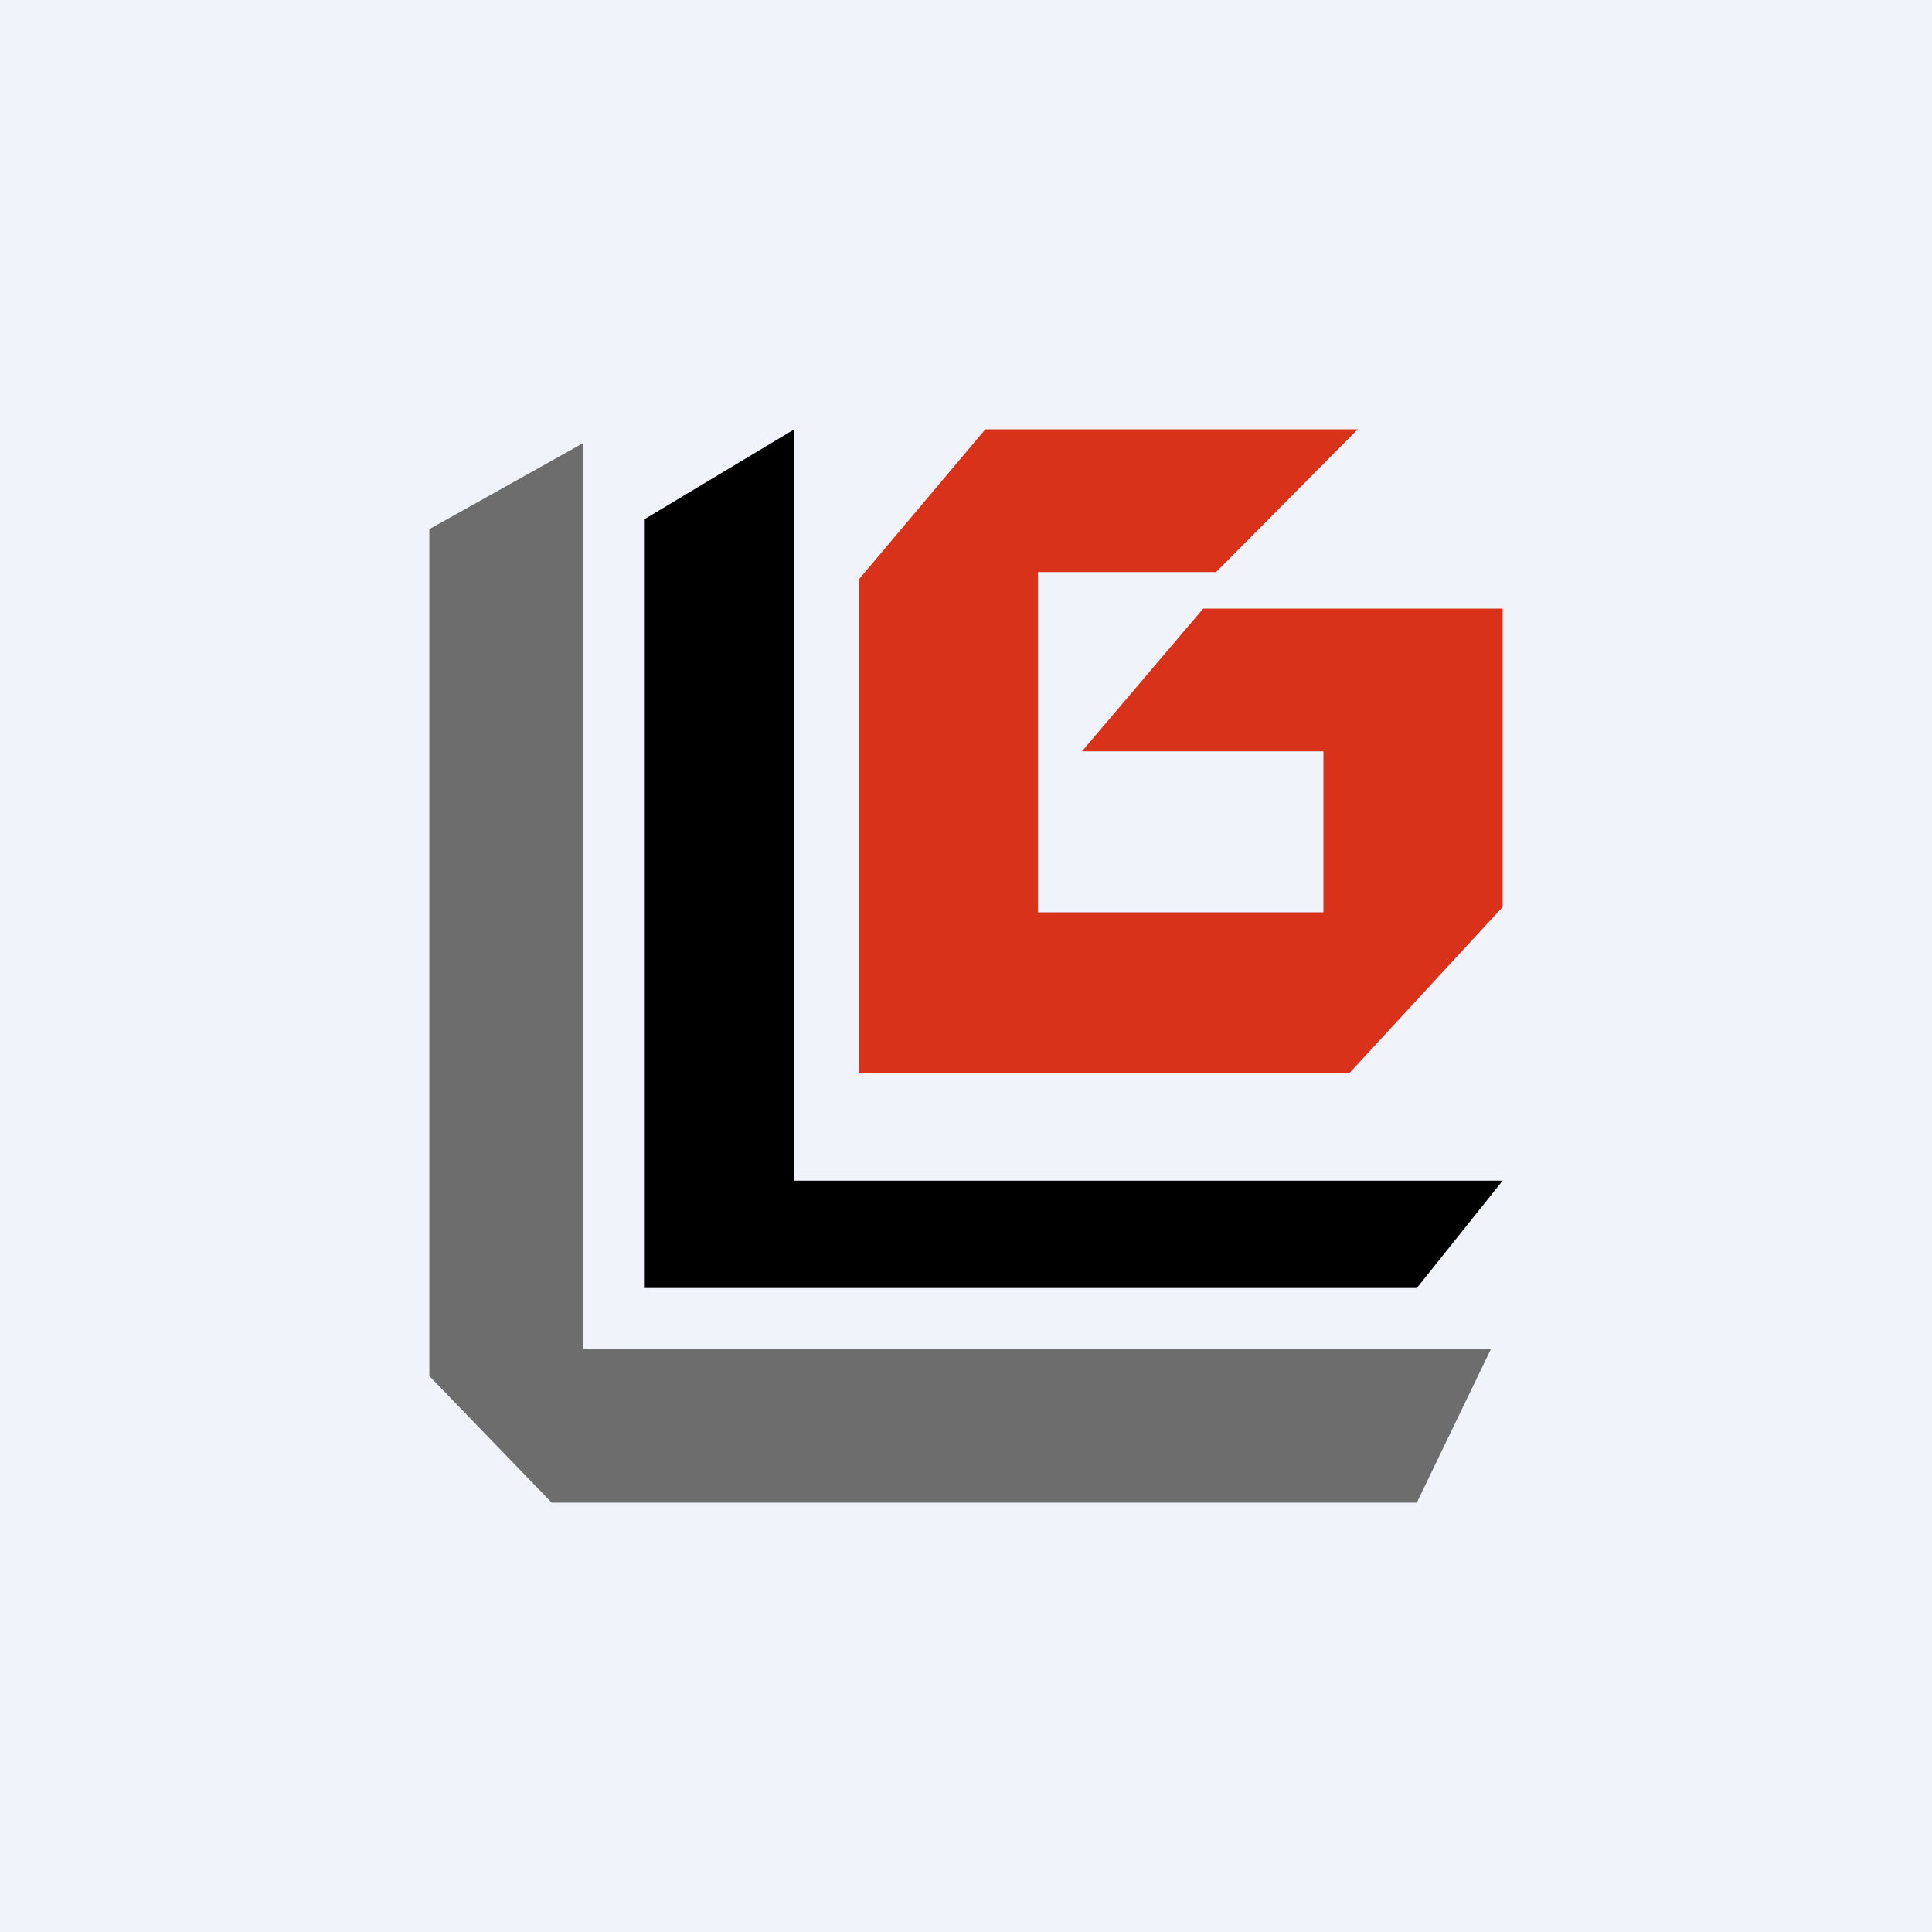 <!-- by TradingView --><svg width="18" height="18" viewBox="0 0 18 18" xmlns="http://www.w3.org/2000/svg"><path fill="#F0F3FA" d="M0 0h18v18H0z"/><path d="M4 12.82V4.93l1.43-.8v8.44h8.46L13.2 14H5.14L4 12.82Z" fill="#6E6D6D"/><path d="M6 12V4.84L7.4 4v7H14l-.8 1H6Z"/><path d="M8 5.4V10h4.57L14 8.45V5.67h-2.79L10.08 7h2.25v1.5H9.67V5.33h1.66L12.65 4H9.18L8 5.4Z" fill="#D8331A"/></svg>